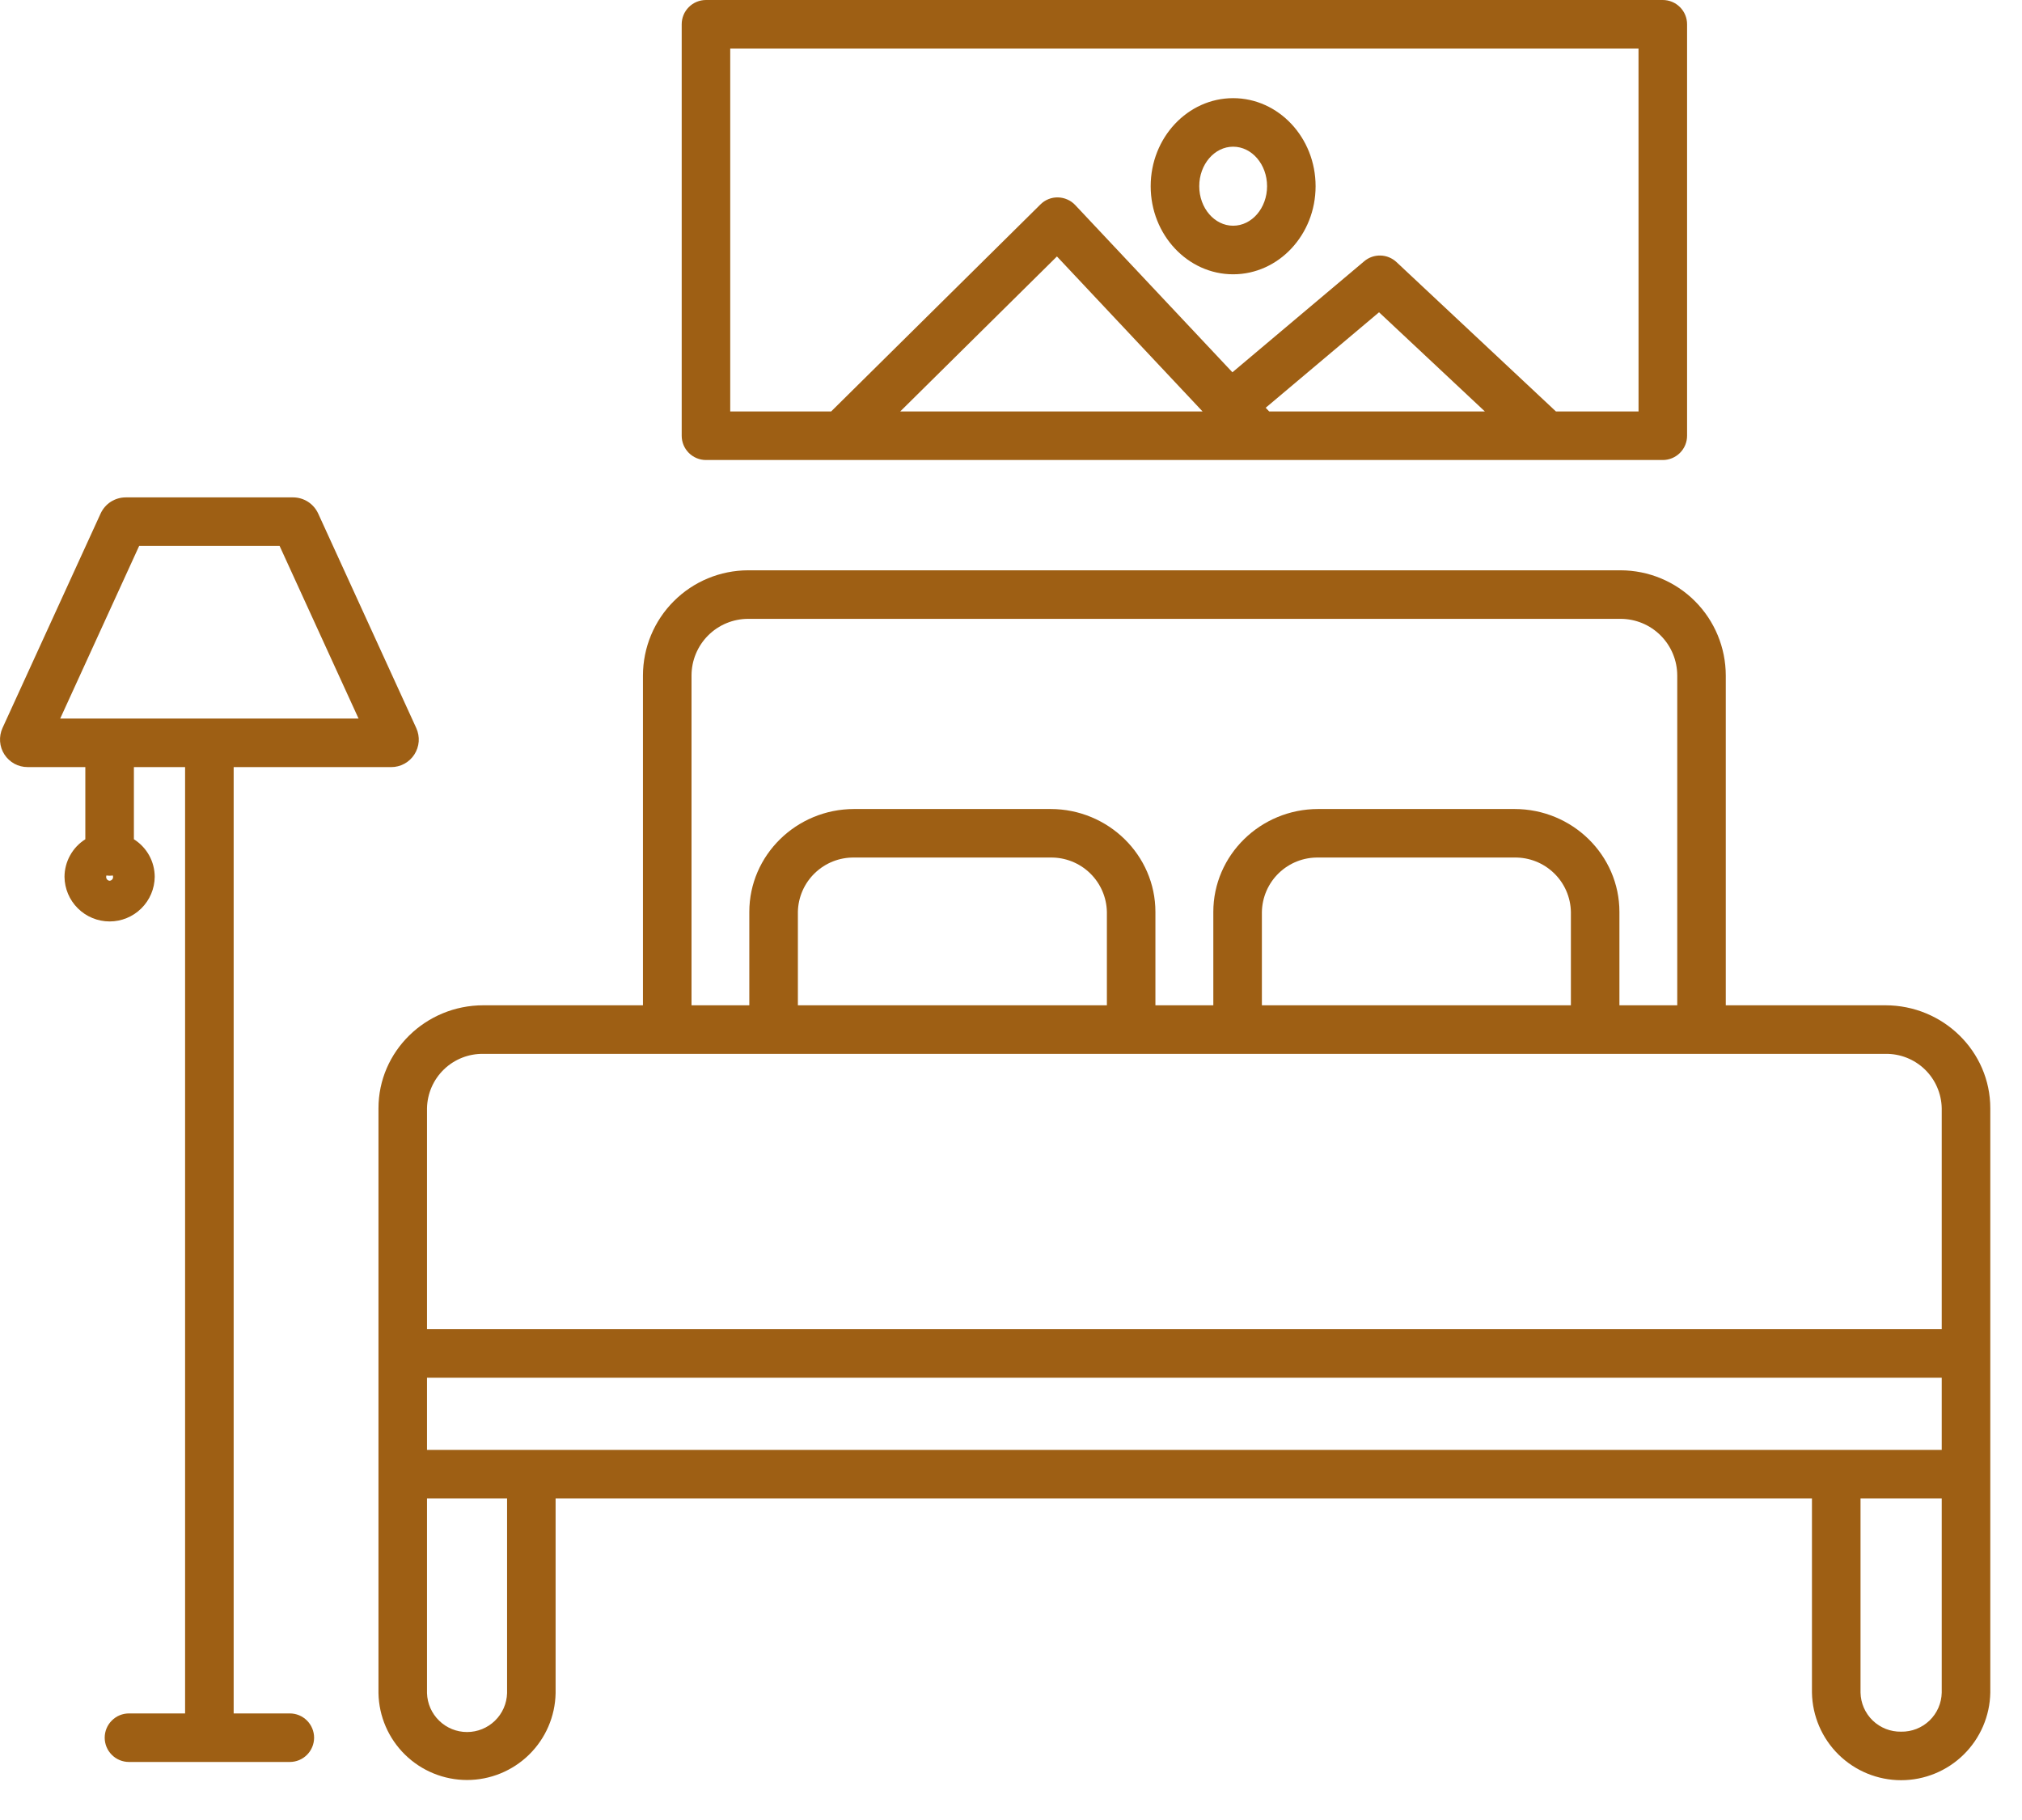 <svg width="50" height="45" viewBox="0 0 50 45" fill="none" xmlns="http://www.w3.org/2000/svg">
<path d="M46.622 24.856H42.675V16.702C42.674 16.012 42.4 15.351 41.913 14.864C41.425 14.376 40.764 14.102 40.074 14.101H18.5C17.811 14.102 17.149 14.376 16.662 14.864C16.174 15.351 15.9 16.012 15.899 16.702V24.856H11.953C10.522 24.856 9.359 25.998 9.359 27.402V41.865C9.37 42.438 9.606 42.984 10.016 43.385C10.425 43.786 10.976 44.011 11.549 44.011C12.122 44.011 12.673 43.786 13.082 43.385C13.492 42.984 13.728 42.438 13.739 41.865V37.049H44.806V41.85C44.816 42.428 45.053 42.979 45.465 43.384C45.878 43.789 46.433 44.016 47.011 44.016C47.589 44.016 48.144 43.789 48.556 43.384C48.969 42.979 49.206 42.428 49.216 41.85V27.402C49.216 25.998 48.052 24.856 46.622 24.856ZM10.559 35.849V34.064H48.015V35.849H10.559ZM17.1 16.702C17.1 16.331 17.248 15.975 17.51 15.712C17.773 15.449 18.129 15.302 18.5 15.301H40.074C40.446 15.302 40.802 15.449 41.064 15.712C41.327 15.975 41.474 16.33 41.475 16.702V24.856H40.045V22.548C40.045 21.145 38.882 20.003 37.451 20.003H32.597C31.167 20.003 30.003 21.145 30.003 22.548V24.856H28.571V22.548C28.571 21.145 27.407 20.003 25.977 20.003H21.123C19.693 20.003 18.529 21.145 18.529 22.548V24.856H17.1V16.702ZM31.204 24.856V22.548C31.211 22.185 31.361 21.84 31.622 21.588C31.884 21.335 32.234 21.197 32.597 21.203H37.452C37.815 21.197 38.165 21.336 38.426 21.588C38.688 21.84 38.838 22.185 38.845 22.548V24.856L31.204 24.856ZM19.73 24.856V22.548C19.737 22.185 19.887 21.84 20.149 21.588C20.41 21.335 20.761 21.197 21.123 21.203H25.977C26.34 21.197 26.691 21.336 26.952 21.588C27.213 21.84 27.364 22.185 27.371 22.548V24.856L19.73 24.856ZM11.953 26.057H46.622C46.985 26.051 47.335 26.189 47.597 26.441C47.858 26.694 48.008 27.039 48.015 27.402V32.863H10.559V27.402C10.566 27.039 10.716 26.694 10.978 26.441C11.239 26.189 11.59 26.051 11.953 26.057H11.953ZM12.539 41.864C12.531 42.122 12.424 42.366 12.239 42.545C12.054 42.725 11.807 42.825 11.549 42.825C11.292 42.825 11.045 42.725 10.86 42.545C10.675 42.366 10.567 42.122 10.559 41.864V37.049H12.539V41.864ZM47.011 42.816C46.75 42.821 46.498 42.722 46.309 42.541C46.121 42.359 46.012 42.111 46.007 41.85V37.049H48.015V41.85C48.01 42.111 47.901 42.36 47.713 42.541C47.524 42.722 47.272 42.821 47.011 42.816H47.011Z" fill="#9E5F14"/>
<path d="M7.166 42.365H5.778V18.967H9.672C9.786 18.967 9.899 18.939 9.999 18.884C10.1 18.83 10.184 18.751 10.246 18.655C10.308 18.559 10.345 18.449 10.354 18.335C10.362 18.221 10.341 18.107 10.294 18.003L7.868 12.697C7.813 12.578 7.725 12.477 7.615 12.406C7.505 12.336 7.377 12.298 7.246 12.298H3.11C2.979 12.298 2.851 12.336 2.74 12.406C2.63 12.477 2.543 12.578 2.488 12.697L0.061 18.002C0.014 18.106 -0.006 18.22 0.002 18.334C0.01 18.448 0.047 18.558 0.109 18.654C0.171 18.75 0.256 18.829 0.356 18.884C0.457 18.938 0.569 18.967 0.683 18.966H2.11V20.751C1.953 20.85 1.824 20.986 1.734 21.149C1.644 21.311 1.596 21.493 1.595 21.679C1.598 21.973 1.717 22.254 1.926 22.46C2.135 22.667 2.417 22.783 2.711 22.783C3.004 22.783 3.286 22.667 3.495 22.46C3.704 22.254 3.823 21.973 3.826 21.679C3.825 21.493 3.778 21.311 3.688 21.149C3.598 20.987 3.468 20.85 3.311 20.751V18.966H4.577V42.365H3.189C3.03 42.365 2.877 42.428 2.765 42.541C2.652 42.653 2.589 42.806 2.589 42.965C2.589 43.124 2.652 43.277 2.765 43.389C2.877 43.502 3.03 43.565 3.189 43.565H7.166C7.326 43.565 7.478 43.502 7.591 43.389C7.703 43.277 7.767 43.124 7.767 42.965C7.767 42.806 7.703 42.653 7.591 42.541C7.478 42.428 7.326 42.365 7.166 42.365ZM2.711 21.777C2.686 21.775 2.664 21.764 2.648 21.745C2.632 21.727 2.624 21.703 2.625 21.679C2.625 21.668 2.627 21.657 2.631 21.646C2.658 21.65 2.684 21.652 2.711 21.652C2.738 21.652 2.764 21.65 2.79 21.646C2.794 21.657 2.796 21.668 2.796 21.679C2.798 21.703 2.79 21.727 2.774 21.745C2.758 21.764 2.735 21.775 2.711 21.777ZM3.441 13.498H6.914L8.866 17.766H1.489L3.441 13.498ZM17.457 0C17.298 0 17.145 0.063 17.033 0.176C16.92 0.288 16.857 0.441 16.857 0.6V10.774C16.857 10.933 16.92 11.085 17.033 11.198C17.145 11.31 17.298 11.374 17.457 11.374H41.118C41.277 11.374 41.429 11.31 41.542 11.198C41.655 11.085 41.718 10.933 41.718 10.774V0.6C41.718 0.441 41.655 0.288 41.542 0.176C41.429 0.063 41.277 0 41.118 0H17.457ZM31.384 10.173L31.298 10.082L34.101 7.721L36.719 10.174L31.384 10.173ZM22.261 10.173L26.136 6.341L29.737 10.173L22.261 10.173ZM40.518 10.173H38.475L34.532 6.48C34.425 6.38 34.285 6.322 34.138 6.318C33.991 6.314 33.847 6.364 33.735 6.459L30.475 9.205L26.588 5.07C26.534 5.012 26.468 4.965 26.394 4.933C26.321 4.9 26.242 4.883 26.162 4.881C26.082 4.879 26.002 4.893 25.928 4.923C25.853 4.953 25.786 4.997 25.729 5.054L20.553 10.173H18.057V1.2H40.517L40.518 10.173Z" fill="#9E5F14"/>
<path d="M30.493 6.782C31.617 6.782 32.532 5.805 32.532 4.604C32.532 3.404 31.617 2.427 30.493 2.427C29.369 2.427 28.454 3.404 28.454 4.604C28.454 5.805 29.369 6.782 30.493 6.782ZM30.493 3.627C30.956 3.627 31.332 4.065 31.332 4.604C31.332 5.143 30.956 5.581 30.493 5.581C30.031 5.581 29.655 5.143 29.655 4.604C29.655 4.065 30.031 3.627 30.493 3.627Z" fill="#9E5F14"/>
</svg>
